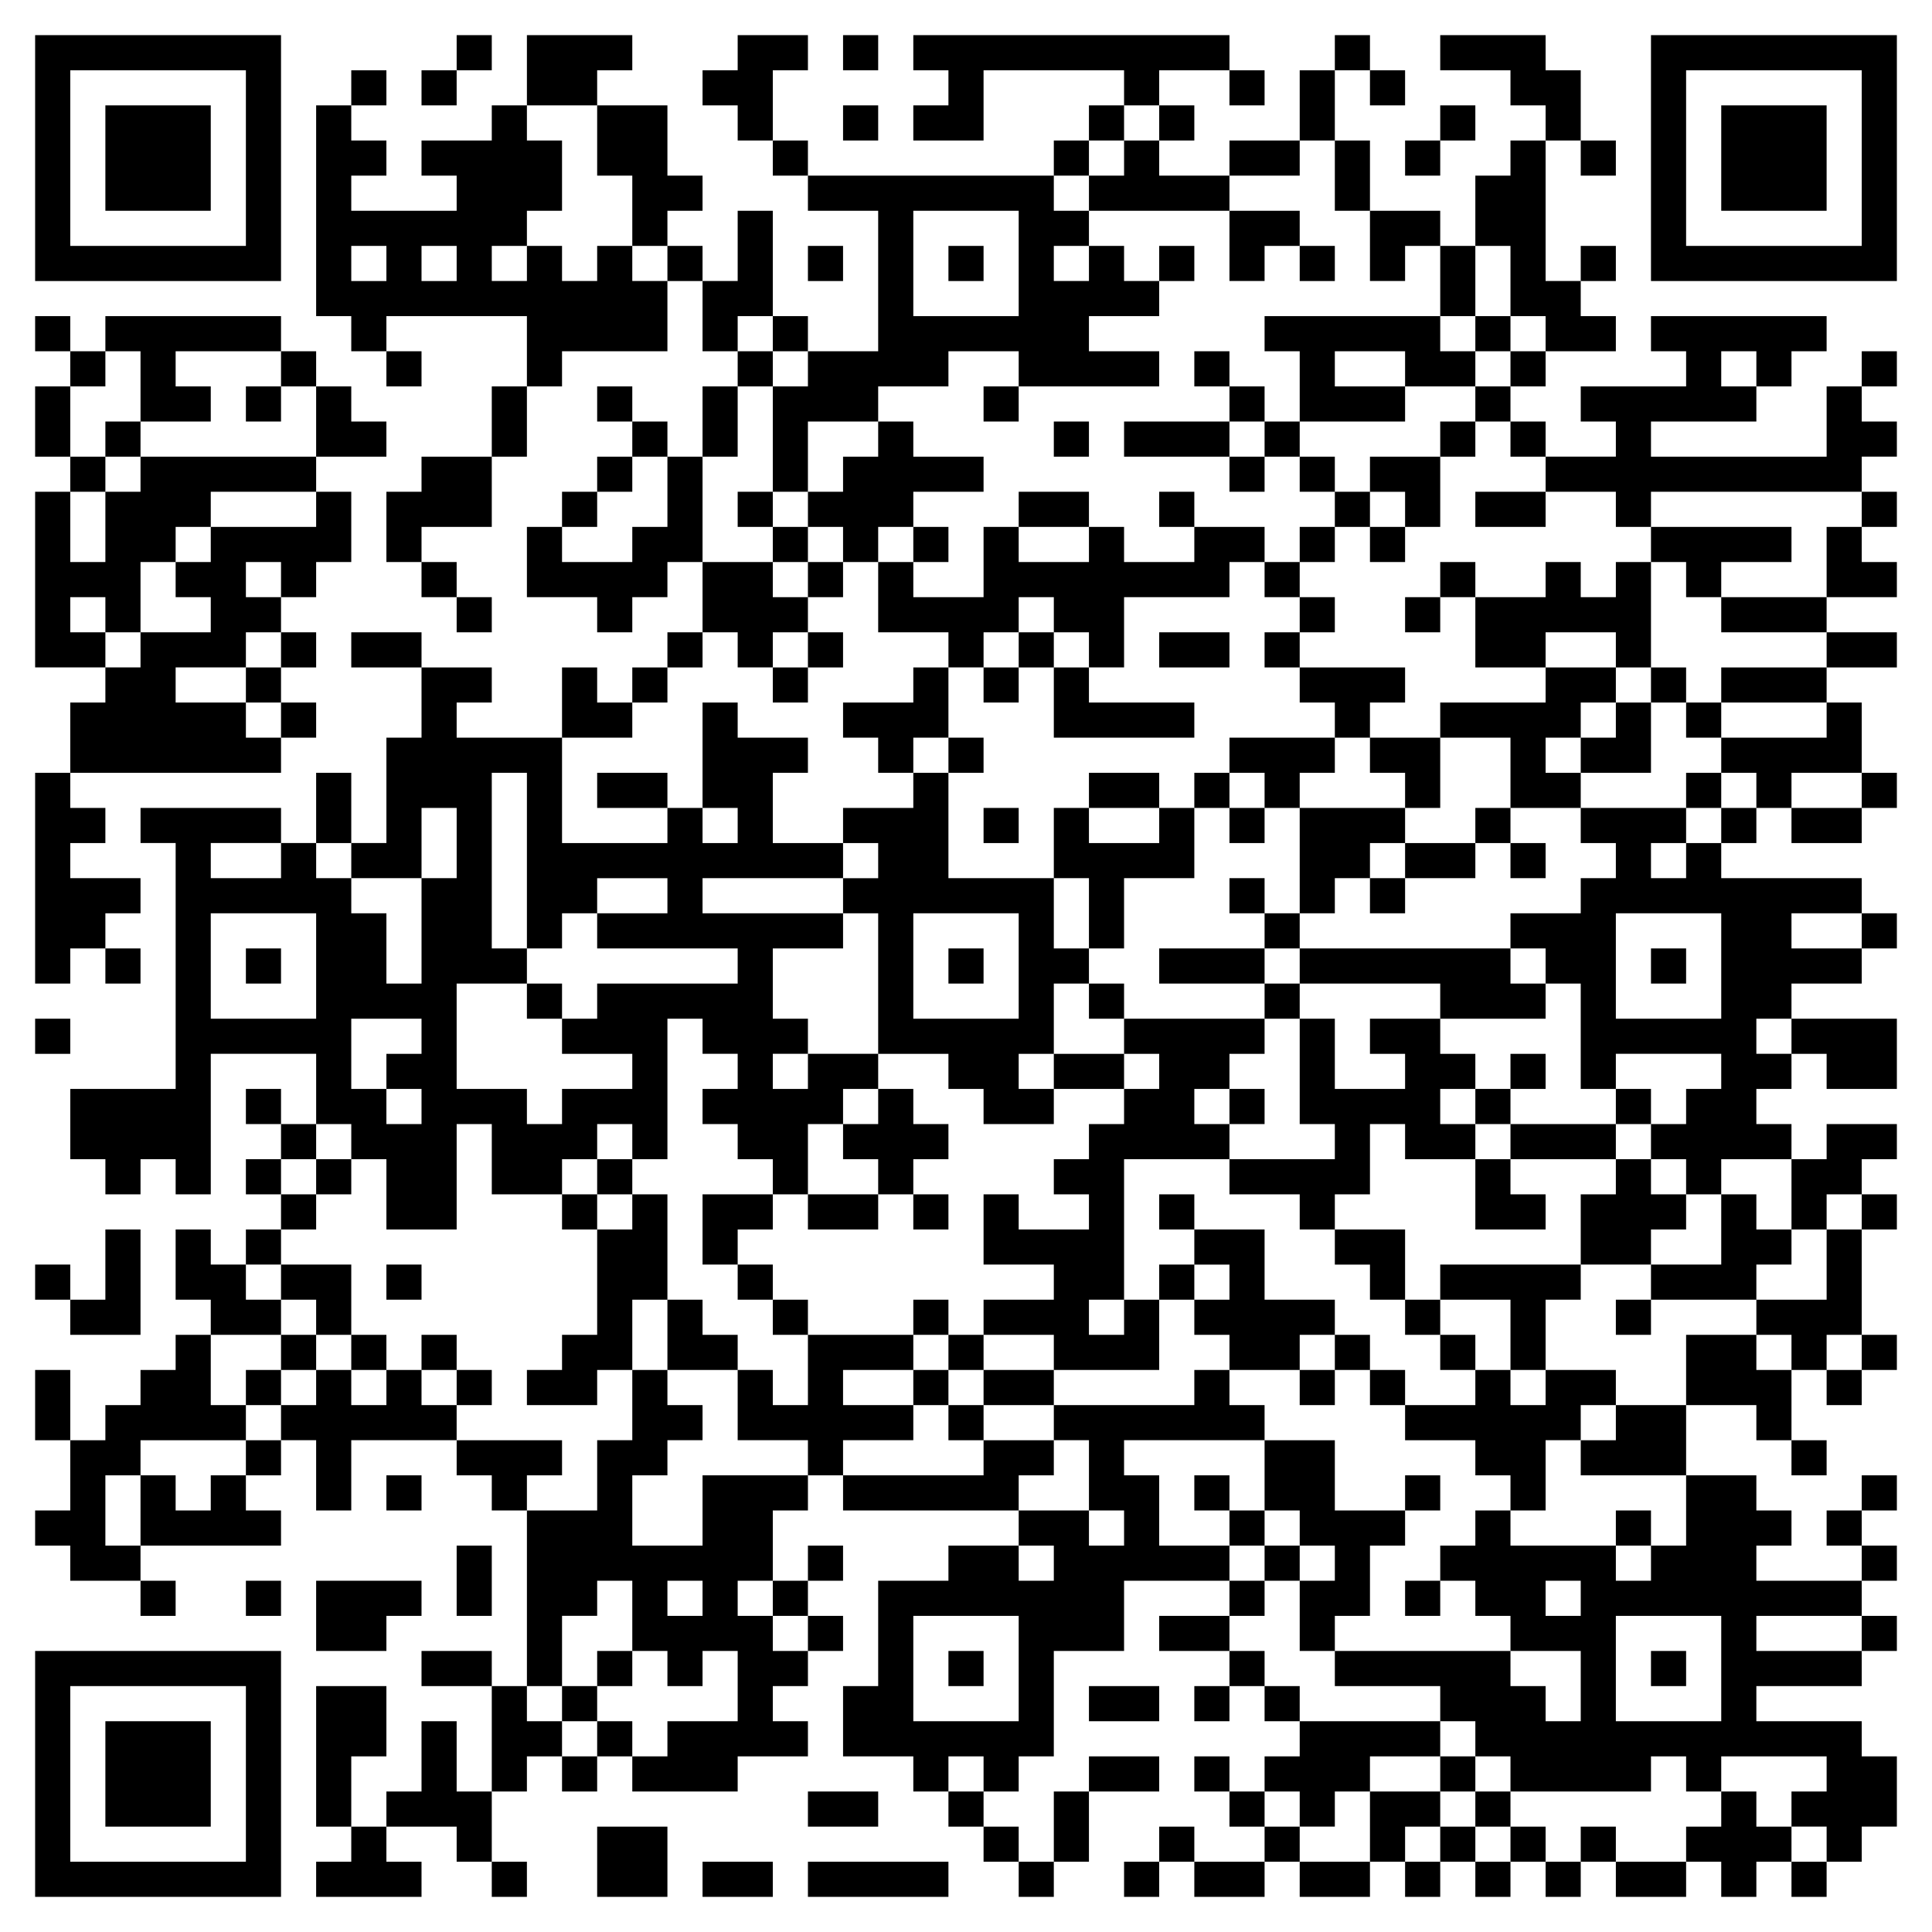 <svg xmlns="http://www.w3.org/2000/svg" viewBox="0 0 55 55"><path d="M1 1h7v7h-7zM13 1h1v1h-1zM15 1h3v1h-1v1h-2zM21 1h2v1h-1v2h-1v-1h-1v-1h1zM24 1h1v1h-1zM26 1h9v1h-2v1h-1v-1h-4v2h-2v-1h1v-1h-1zM38 1h1v1h-1zM41 1h3v1h1v2h-1v-1h-1v-1h-2zM47 1h7v7h-7zM2 2v5h5v-5zM10 2h1v1h-1zM12 2h1v1h-1zM35 2h1v1h-1zM37 2h1v2h-1zM39 2h1v1h-1zM48 2v5h5v-5zM3 3h3v3h-3zM9 3h1v1h1v1h-1v1h3v-1h-1v-1h2v-1h1v1h1v2h-1v1h-1v1h1v-1h1v1h1v-1h1v1h1v2h-3v1h-1v-2h-4v1h-1v-1h-1zM17 3h2v2h1v1h-1v1h-1v-2h-1zM24 3h1v1h-1zM31 3h1v1h-1zM33 3h1v1h-1zM41 3h1v1h-1zM49 3h3v3h-3zM22 4h1v1h-1zM30 4h1v1h-1zM32 4h1v1h2v1h-4v-1h1zM35 4h2v1h-2zM38 4h1v2h-1zM40 4h1v1h-1zM43 4h1v4h1v1h1v1h-2v-1h-1v-2h-1v-2h1zM45 4h1v1h-1zM23 5h7v1h1v1h-1v1h1v-1h1v1h1v1h-2v1h2v1h-4v-1h-2v1h-2v1h-2v2h-1v-3h1v-1h2v-4h-2zM21 6h1v3h-1v1h-1v-2h1zM26 6v3h3v-3zM35 6h2v1h-1v1h-1zM39 6h2v1h-1v1h-1zM10 7v1h1v-1zM12 7v1h1v-1zM19 7h1v1h-1zM23 7h1v1h-1zM27 7h1v1h-1zM33 7h1v1h-1zM37 7h1v1h-1zM41 7h1v2h-1zM45 7h1v1h-1zM1 9h1v1h-1zM3 9h5v1h-3v1h1v1h-2v-2h-1zM22 9h1v1h-1zM36 9h5v1h1v1h-2v-1h-2v1h2v1h-3v-2h-1zM42 9h1v1h-1zM47 9h5v1h-1v1h-1v-1h-1v1h1v1h-3v1h5v-2h1v1h1v1h-1v1h-6v1h-1v-1h-2v-1h2v-1h-1v-1h3v-1h-1zM2 10h1v1h-1zM8 10h1v1h-1zM11 10h1v1h-1zM21 10h1v1h-1zM34 10h1v1h-1zM43 10h1v1h-1zM53 10h1v1h-1zM1 11h1v2h-1zM7 11h1v1h-1zM9 11h1v1h1v1h-2zM14 11h1v2h-1zM17 11h1v1h-1zM20 11h1v2h-1zM28 11h1v1h-1zM35 11h1v1h-1zM42 11h1v1h-1zM3 12h1v1h-1zM18 12h1v1h-1zM25 12h1v1h2v1h-2v1h-1v1h-1v-1h-1v-1h1v-1h1zM30 12h1v1h-1zM32 12h3v1h-3zM36 12h1v1h-1zM41 12h1v1h-1zM43 12h1v1h-1zM2 13h1v1h-1zM4 13h5v1h-3v1h-1v1h-1v2h-1v-1h-1v1h1v1h-2v-5h1v2h1v-2h1zM12 13h2v2h-2v1h-1v-2h1zM17 13h1v1h-1zM19 13h1v3h-1v1h-1v1h-1v-1h-2v-2h1v1h2v-1h1zM35 13h1v1h-1zM37 13h1v1h-1zM39 13h2v2h-1v-1h-1zM9 14h1v2h-1v1h-1v-1h-1v1h1v1h-1v1h-2v1h2v1h1v1h-6v-2h1v-1h1v-1h2v-1h-1v-1h1v-1h3zM16 14h1v1h-1zM21 14h1v1h-1zM29 14h2v1h-2zM33 14h1v1h-1zM38 14h1v1h-1zM42 14h2v1h-2zM53 14h1v1h-1zM22 15h1v1h-1zM26 15h1v1h-1zM28 15h1v1h2v-1h1v1h2v-1h2v1h-1v1h-3v2h-1v-1h-1v-1h-1v1h-1v1h-1v-1h-2v-2h1v1h2zM37 15h1v1h-1zM39 15h1v1h-1zM47 15h4v1h-2v1h-1v-1h-1zM52 15h1v1h1v1h-2zM12 16h1v1h-1zM20 16h2v1h1v1h-1v1h-1v-1h-1zM23 16h1v1h-1zM36 16h1v1h-1zM41 16h1v1h-1zM44 16h1v1h1v-1h1v3h-1v-1h-2v1h-2v-2h2zM13 17h1v1h-1zM37 17h1v1h-1zM40 17h1v1h-1zM49 17h3v1h-3zM8 18h1v1h-1zM10 18h2v1h-2zM19 18h1v1h-1zM23 18h1v1h-1zM29 18h1v1h-1zM33 18h2v1h-2zM36 18h1v1h-1zM52 18h2v1h-2zM7 19h1v1h-1zM12 19h2v1h-1v1h3v3h3v-1h1v1h1v-1h-1v-3h1v1h2v1h-1v2h2v1h-4v1h4v1h-2v2h1v1h-1v1h1v-1h2v1h-1v1h-1v2h-1v-1h-1v-1h-1v-1h1v-1h-1v-1h-1v4h-1v-1h-1v1h-1v1h-2v-2h-1v3h-2v-2h-1v-1h-1v-2h-3v4h-1v-1h-1v1h-1v-1h-1v-2h3v-7h-1v-1h4v1h-2v1h2v-1h1v1h1v1h1v2h1v-3h1v-2h-1v2h-2v-1h1v-3h1zM16 19h1v1h1v1h-2zM18 19h1v1h-1zM22 19h1v1h-1zM26 19h1v2h-1v1h-1v-1h-1v-1h2zM28 19h1v1h-1zM30 19h1v1h3v1h-4zM37 19h3v1h-1v1h-1v-1h-1zM44 19h2v1h-1v1h-1v1h1v1h-2v-2h-2v-1h3zM47 19h1v1h-1zM49 19h3v1h-3zM8 20h1v1h-1zM46 20h1v2h-2v-1h1zM48 20h1v1h-1zM52 20h1v2h-2v1h-1v-1h-1v-1h3zM27 21h1v1h-1zM35 21h3v1h-1v1h-1v-1h-1zM39 21h2v2h-1v-1h-1zM1 22h1v1h1v1h-1v1h2v1h-1v1h-1v1h-1zM9 22h1v2h-1zM14 22v5h1v1h-2v3h2v1h1v-1h2v-1h-2v-1h1v-1h4v-1h-4v-1h2v-1h-2v1h-1v1h-1v-5zM17 22h2v1h-2zM26 22h1v3h3v2h1v1h-1v2h-1v1h1v1h-2v-1h-1v-1h-2v-4h-1v-1h1v-1h-1v-1h2zM31 22h2v1h-2zM34 22h1v1h-1zM48 22h1v1h-1zM53 22h1v1h-1zM28 23h1v1h-1zM30 23h1v1h2v-1h1v2h-2v2h-1v-2h-1zM35 23h1v1h-1zM37 23h3v1h-1v1h-1v1h-1zM42 23h1v1h-1zM45 23h3v1h-1v1h1v-1h1v1h4v1h-2v1h2v1h-2v1h-1v1h1v1h-1v1h1v1h-2v1h-1v-1h-1v-1h1v-1h1v-1h-3v1h-1v-3h-1v-1h-1v-1h2v-1h1v-1h-1zM49 23h1v1h-1zM51 23h2v1h-2zM40 24h2v1h-2zM43 24h1v1h-1zM35 25h1v1h-1zM39 25h1v1h-1zM6 26v3h3v-3zM26 26v3h3v-3zM36 26h1v1h-1zM46 26v3h3v-3zM53 26h1v1h-1zM3 27h1v1h-1zM7 27h1v1h-1zM27 27h1v1h-1zM33 27h3v1h-3zM37 27h6v1h1v1h-3v-1h-4zM47 27h1v1h-1zM15 28h1v1h-1zM31 28h1v1h-1zM36 28h1v1h-1zM1 29h1v1h-1zM10 29v2h1v1h1v-1h-1v-1h1v-1zM32 29h4v1h-1v1h-1v1h1v1h-3v4h-1v1h1v-1h1v2h-3v-1h-2v-1h2v-1h-2v-2h1v1h2v-1h-1v-1h1v-1h1v-1h1v-1h-1zM37 29h1v2h2v-1h-1v-1h2v1h1v1h-1v1h1v1h-2v-1h-1v2h-1v1h-1v-1h-2v-1h3v-1h-1zM51 29h3v2h-2v-1h-1zM30 30h2v1h-2zM43 30h1v1h-1zM7 31h1v1h-1zM25 31h1v1h1v1h-1v1h-1v-1h-1v-1h1zM35 31h1v1h-1zM42 31h1v1h-1zM46 31h1v1h-1zM8 32h1v1h-1zM43 32h3v1h-3zM52 32h2v1h-1v1h-1v1h-1v-2h1zM7 33h1v1h-1zM9 33h1v1h-1zM17 33h1v1h-1zM42 33h1v1h1v1h-2zM46 33h1v1h1v1h-1v1h-2v-2h1zM8 34h1v1h-1zM16 34h1v1h-1zM18 34h1v3h-1v2h-1v1h-2v-1h1v-1h1v-3h1zM20 34h2v1h-1v1h-1zM23 34h2v1h-2zM26 34h1v1h-1zM33 34h1v1h-1zM49 34h1v1h1v1h-1v1h-3v-1h2zM53 34h1v1h-1zM3 35h1v3h-2v-1h1zM5 35h1v1h1v1h1v1h-2v-1h-1zM7 35h1v1h-1zM34 35h2v2h2v1h-1v1h-2v-1h-1v-1h1v-1h-1zM38 35h2v2h-1v-1h-1zM52 35h1v3h-1v1h-1v-1h-1v-1h2zM1 36h1v1h-1zM8 36h2v2h-1v-1h-1zM11 36h1v1h-1zM21 36h1v1h-1zM33 36h1v1h-1zM41 36h4v1h-1v2h-1v-2h-2zM19 37h1v1h1v1h-2zM22 37h1v1h-1zM26 37h1v1h-1zM40 37h1v1h-1zM46 37h1v1h-1zM5 38h1v2h1v1h-3v1h-1v2h1v1h-2v-1h-1v-1h1v-2h1v-1h1v-1h1zM8 38h1v1h-1zM10 38h1v1h-1zM12 38h1v1h-1zM23 38h3v1h-2v1h2v1h-2v1h-1v-1h-2v-2h1v1h1zM27 38h1v1h-1zM38 38h1v1h-1zM41 38h1v1h-1zM48 38h2v1h1v2h-1v-1h-2zM53 38h1v1h-1zM1 39h1v2h-1zM7 39h1v1h-1zM9 39h1v1h1v-1h1v1h1v1h-3v2h-1v-2h-1v-1h1zM13 39h1v1h-1zM18 39h1v1h1v1h-1v1h-1v2h2v-2h3v1h-1v2h-1v1h1v1h1v1h-1v1h1v1h-2v1h-3v-1h1v-1h2v-2h-1v1h-1v-1h-1v-2h-1v1h-1v2h-1v-5h2v-2h1zM26 39h1v1h-1zM28 39h2v1h-2zM34 39h1v1h1v1h-4v1h1v2h2v1h-3v2h-2v3h-1v1h-1v-1h-1v1h-1v-1h-2v-2h1v-3h2v-1h2v1h1v-1h-1v-1h2v1h1v-1h-1v-2h-1v-1h4zM37 39h1v1h-1zM39 39h1v1h-1zM42 39h1v1h1v-1h2v1h-1v1h-1v2h-1v-1h-1v-1h-2v-1h2zM52 39h1v1h-1zM27 40h1v1h-1zM46 40h2v2h-3v-1h1zM7 41h1v1h-1zM13 41h3v1h-1v1h-1v-1h-1zM28 41h2v1h-1v1h-5v-1h4zM36 41h2v2h2v1h-1v2h-1v1h-1v-2h1v-1h-1v-1h-1zM51 41h1v1h-1zM4 42h1v1h1v-1h1v1h1v1h-4zM11 42h1v1h-1zM34 42h1v1h-1zM40 42h1v1h-1zM48 42h2v1h1v1h-1v1h3v1h-3v1h3v1h-3v1h3v1h1v2h-1v1h-1v-1h-1v-1h1v-1h-3v1h-1v-1h-1v1h-4v-1h-1v-1h-1v-1h-3v-1h5v1h1v1h1v-2h-2v-1h-1v-1h-1v-1h1v-1h1v1h3v1h1v-1h1zM53 42h1v1h-1zM35 43h1v1h-1zM46 43h1v1h-1zM52 43h1v1h-1zM13 44h1v2h-1zM23 44h1v1h-1zM36 44h1v1h-1zM53 44h1v1h-1zM4 45h1v1h-1zM7 45h1v1h-1zM9 45h3v1h-1v1h-2zM19 45v1h1v-1zM22 45h1v1h-1zM35 45h1v1h-1zM40 45h1v1h-1zM44 45v1h1v-1zM23 46h1v1h-1zM26 46v3h3v-3zM33 46h2v1h-2zM46 46v3h3v-3zM53 46h1v1h-1zM1 47h7v7h-7zM12 47h2v1h-2zM17 47h1v1h-1zM27 47h1v1h-1zM35 47h1v1h-1zM47 47h1v1h-1zM2 48v5h5v-5zM9 48h2v2h-1v2h-1zM14 48h1v1h1v1h-1v1h-1zM16 48h1v1h-1zM31 48h2v1h-2zM34 48h1v1h-1zM36 48h1v1h-1zM3 49h3v3h-3zM12 49h1v2h1v2h-1v-1h-2v-1h1zM17 49h1v1h-1zM37 49h4v1h-2v1h-1v1h-1v-1h-1v-1h1zM16 50h1v1h-1zM31 50h2v1h-2zM34 50h1v1h-1zM41 50h1v1h-1zM23 51h2v1h-2zM27 51h1v1h-1zM30 51h1v2h-1zM35 51h1v1h-1zM39 51h2v1h-1v1h-1zM42 51h1v1h-1zM49 51h1v1h1v1h-1v1h-1v-1h-1v-1h1zM10 52h1v1h1v1h-3v-1h1zM17 52h2v2h-2zM28 52h1v1h-1zM33 52h1v1h-1zM36 52h1v1h-1zM41 52h1v1h-1zM43 52h1v1h-1zM45 52h1v1h-1zM14 53h1v1h-1zM20 53h2v1h-2zM23 53h4v1h-4zM29 53h1v1h-1zM32 53h1v1h-1zM34 53h2v1h-2zM37 53h2v1h-2zM40 53h1v1h-1zM42 53h1v1h-1zM44 53h1v1h-1zM46 53h2v1h-2zM51 53h1v1h-1z"/></svg>
